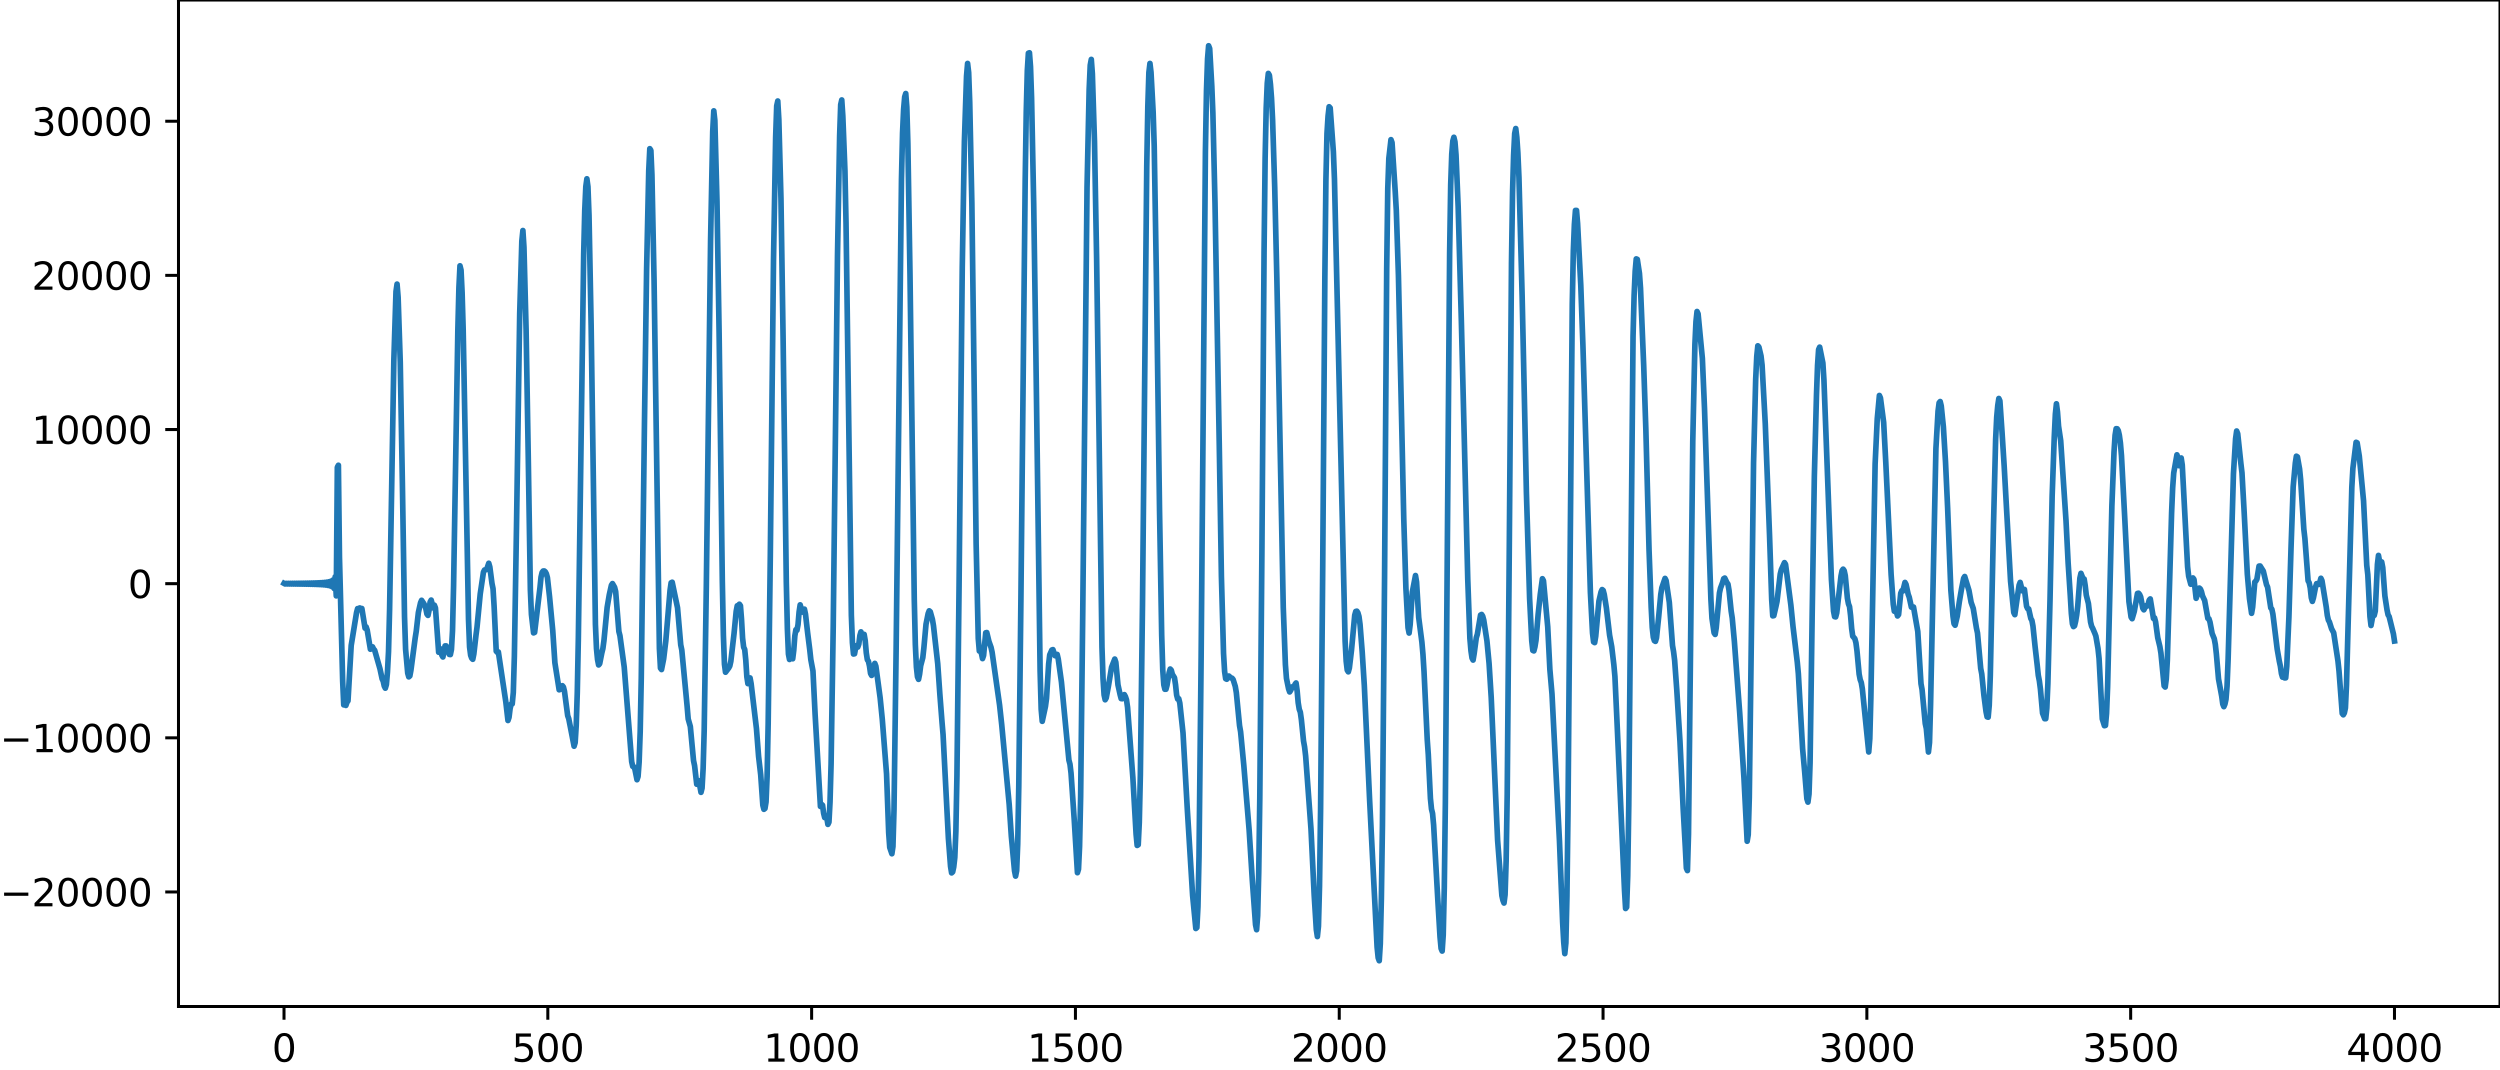 <?xml version="1.0" encoding="utf-8" standalone="no"?>
<!DOCTYPE svg PUBLIC "-//W3C//DTD SVG 1.1//EN"
  "http://www.w3.org/Graphics/SVG/1.1/DTD/svg11.dtd">
<svg xmlns:xlink="http://www.w3.org/1999/xlink" width="660.992pt" height="282.79pt" viewBox="0 0 660.992 282.79" xmlns="http://www.w3.org/2000/svg" version="1.1">
 <defs>
  <style type="text/css">*{stroke-linejoin: round; stroke-linecap: butt}</style>
 </defs>
 <g id="figure_1">
  <g id="patch_1">
   <path d="M -0 282.79 
L 660.992 282.79 
L 660.992 0 
L -0 0 
L -0 282.79 
z
" style="fill: none"/>
  </g>
  <g id="axes_1">
   <g id="patch_2">
    <path d="M 47.192 266.112 
L 660.992 266.112 
L 660.992 0 
L 47.192 0 
L 47.192 266.112 
z
" style="fill: none"/>
   </g>
   <g id="matplotlib.axis_1">
    <g id="xtick_1">
     <g id="line2d_1">
      <defs>
       <path id="med04dd54f2" d="M 0 0 
L 0 3.5 
" style="stroke: #000000; stroke-width: 0.8"/>
      </defs>
      <g>
       <use xlink:href="#med04dd54f2" x="75.092" y="266.112" style="stroke: #000000; stroke-width: 0.8"/>
      </g>
     </g>
     <g id="text_1">
      <!-- 0 -->
      <g transform="translate(71.911 280.71) scale(0.1 -0.1)">
       <defs>
        <path id="DejaVuSans-30" d="M 2034 4250 
Q 1547 4250 1301 3770 
Q 1056 3291 1056 2328 
Q 1056 1369 1301 889 
Q 1547 409 2034 409 
Q 2525 409 2770 889 
Q 3016 1369 3016 2328 
Q 3016 3291 2770 3770 
Q 2525 4250 2034 4250 
z
M 2034 4750 
Q 2819 4750 3233 4129 
Q 3647 3509 3647 2328 
Q 3647 1150 3233 529 
Q 2819 -91 2034 -91 
Q 1250 -91 836 529 
Q 422 1150 422 2328 
Q 422 3509 836 4129 
Q 1250 4750 2034 4750 
z
" transform="scale(0.016)"/>
       </defs>
       <use xlink:href="#DejaVuSans-30"/>
      </g>
     </g>
    </g>
    <g id="xtick_2">
     <g id="line2d_2">
      <g>
       <use xlink:href="#med04dd54f2" x="144.842" y="266.112" style="stroke: #000000; stroke-width: 0.8"/>
      </g>
     </g>
     <g id="text_2">
      <!-- 500 -->
      <g transform="translate(135.298 280.71) scale(0.1 -0.1)">
       <defs>
        <path id="DejaVuSans-35" d="M 691 4666 
L 3169 4666 
L 3169 4134 
L 1269 4134 
L 1269 2991 
Q 1406 3038 1543 3061 
Q 1681 3084 1819 3084 
Q 2600 3084 3056 2656 
Q 3513 2228 3513 1497 
Q 3513 744 3044 326 
Q 2575 -91 1722 -91 
Q 1428 -91 1123 -41 
Q 819 9 494 109 
L 494 744 
Q 775 591 1075 516 
Q 1375 441 1709 441 
Q 2250 441 2565 725 
Q 2881 1009 2881 1497 
Q 2881 1984 2565 2268 
Q 2250 2553 1709 2553 
Q 1456 2553 1204 2497 
Q 953 2441 691 2322 
L 691 4666 
z
" transform="scale(0.016)"/>
       </defs>
       <use xlink:href="#DejaVuSans-35"/>
       <use xlink:href="#DejaVuSans-30" x="63.623"/>
       <use xlink:href="#DejaVuSans-30" x="127.246"/>
      </g>
     </g>
    </g>
    <g id="xtick_3">
     <g id="line2d_3">
      <g>
       <use xlink:href="#med04dd54f2" x="214.592" y="266.112" style="stroke: #000000; stroke-width: 0.8"/>
      </g>
     </g>
     <g id="text_3">
      <!-- 1000 -->
      <g transform="translate(201.867 280.71) scale(0.1 -0.1)">
       <defs>
        <path id="DejaVuSans-31" d="M 794 531 
L 1825 531 
L 1825 4091 
L 703 3866 
L 703 4441 
L 1819 4666 
L 2450 4666 
L 2450 531 
L 3481 531 
L 3481 0 
L 794 0 
L 794 531 
z
" transform="scale(0.016)"/>
       </defs>
       <use xlink:href="#DejaVuSans-31"/>
       <use xlink:href="#DejaVuSans-30" x="63.623"/>
       <use xlink:href="#DejaVuSans-30" x="127.246"/>
       <use xlink:href="#DejaVuSans-30" x="190.869"/>
      </g>
     </g>
    </g>
    <g id="xtick_4">
     <g id="line2d_4">
      <g>
       <use xlink:href="#med04dd54f2" x="284.342" y="266.112" style="stroke: #000000; stroke-width: 0.8"/>
      </g>
     </g>
     <g id="text_4">
      <!-- 1500 -->
      <g transform="translate(271.617 280.71) scale(0.1 -0.1)">
       <use xlink:href="#DejaVuSans-31"/>
       <use xlink:href="#DejaVuSans-35" x="63.623"/>
       <use xlink:href="#DejaVuSans-30" x="127.246"/>
       <use xlink:href="#DejaVuSans-30" x="190.869"/>
      </g>
     </g>
    </g>
    <g id="xtick_5">
     <g id="line2d_5">
      <g>
       <use xlink:href="#med04dd54f2" x="354.092" y="266.112" style="stroke: #000000; stroke-width: 0.8"/>
      </g>
     </g>
     <g id="text_5">
      <!-- 2000 -->
      <g transform="translate(341.367 280.71) scale(0.1 -0.1)">
       <defs>
        <path id="DejaVuSans-32" d="M 1228 531 
L 3431 531 
L 3431 0 
L 469 0 
L 469 531 
Q 828 903 1448 1529 
Q 2069 2156 2228 2338 
Q 2531 2678 2651 2914 
Q 2772 3150 2772 3378 
Q 2772 3750 2511 3984 
Q 2250 4219 1831 4219 
Q 1534 4219 1204 4116 
Q 875 4013 500 3803 
L 500 4441 
Q 881 4594 1212 4672 
Q 1544 4750 1819 4750 
Q 2544 4750 2975 4387 
Q 3406 4025 3406 3419 
Q 3406 3131 3298 2873 
Q 3191 2616 2906 2266 
Q 2828 2175 2409 1742 
Q 1991 1309 1228 531 
z
" transform="scale(0.016)"/>
       </defs>
       <use xlink:href="#DejaVuSans-32"/>
       <use xlink:href="#DejaVuSans-30" x="63.623"/>
       <use xlink:href="#DejaVuSans-30" x="127.246"/>
       <use xlink:href="#DejaVuSans-30" x="190.869"/>
      </g>
     </g>
    </g>
    <g id="xtick_6">
     <g id="line2d_6">
      <g>
       <use xlink:href="#med04dd54f2" x="423.842" y="266.112" style="stroke: #000000; stroke-width: 0.8"/>
      </g>
     </g>
     <g id="text_6">
      <!-- 2500 -->
      <g transform="translate(411.117 280.71) scale(0.1 -0.1)">
       <use xlink:href="#DejaVuSans-32"/>
       <use xlink:href="#DejaVuSans-35" x="63.623"/>
       <use xlink:href="#DejaVuSans-30" x="127.246"/>
       <use xlink:href="#DejaVuSans-30" x="190.869"/>
      </g>
     </g>
    </g>
    <g id="xtick_7">
     <g id="line2d_7">
      <g>
       <use xlink:href="#med04dd54f2" x="493.592" y="266.112" style="stroke: #000000; stroke-width: 0.8"/>
      </g>
     </g>
     <g id="text_7">
      <!-- 3000 -->
      <g transform="translate(480.867 280.71) scale(0.1 -0.1)">
       <defs>
        <path id="DejaVuSans-33" d="M 2597 2516 
Q 3050 2419 3304 2112 
Q 3559 1806 3559 1356 
Q 3559 666 3084 287 
Q 2609 -91 1734 -91 
Q 1441 -91 1130 -33 
Q 819 25 488 141 
L 488 750 
Q 750 597 1062 519 
Q 1375 441 1716 441 
Q 2309 441 2620 675 
Q 2931 909 2931 1356 
Q 2931 1769 2642 2001 
Q 2353 2234 1838 2234 
L 1294 2234 
L 1294 2753 
L 1863 2753 
Q 2328 2753 2575 2939 
Q 2822 3125 2822 3475 
Q 2822 3834 2567 4026 
Q 2313 4219 1838 4219 
Q 1578 4219 1281 4162 
Q 984 4106 628 3988 
L 628 4550 
Q 988 4650 1302 4700 
Q 1616 4750 1894 4750 
Q 2613 4750 3031 4423 
Q 3450 4097 3450 3541 
Q 3450 3153 3228 2886 
Q 3006 2619 2597 2516 
z
" transform="scale(0.016)"/>
       </defs>
       <use xlink:href="#DejaVuSans-33"/>
       <use xlink:href="#DejaVuSans-30" x="63.623"/>
       <use xlink:href="#DejaVuSans-30" x="127.246"/>
       <use xlink:href="#DejaVuSans-30" x="190.869"/>
      </g>
     </g>
    </g>
    <g id="xtick_8">
     <g id="line2d_8">
      <g>
       <use xlink:href="#med04dd54f2" x="563.342" y="266.112" style="stroke: #000000; stroke-width: 0.8"/>
      </g>
     </g>
     <g id="text_8">
      <!-- 3500 -->
      <g transform="translate(550.617 280.71) scale(0.1 -0.1)">
       <use xlink:href="#DejaVuSans-33"/>
       <use xlink:href="#DejaVuSans-35" x="63.623"/>
       <use xlink:href="#DejaVuSans-30" x="127.246"/>
       <use xlink:href="#DejaVuSans-30" x="190.869"/>
      </g>
     </g>
    </g>
    <g id="xtick_9">
     <g id="line2d_9">
      <g>
       <use xlink:href="#med04dd54f2" x="633.092" y="266.112" style="stroke: #000000; stroke-width: 0.8"/>
      </g>
     </g>
     <g id="text_9">
      <!-- 4000 -->
      <g transform="translate(620.367 280.71) scale(0.1 -0.1)">
       <defs>
        <path id="DejaVuSans-34" d="M 2419 4116 
L 825 1625 
L 2419 1625 
L 2419 4116 
z
M 2253 4666 
L 3047 4666 
L 3047 1625 
L 3713 1625 
L 3713 1100 
L 3047 1100 
L 3047 0 
L 2419 0 
L 2419 1100 
L 313 1100 
L 313 1709 
L 2253 4666 
z
" transform="scale(0.016)"/>
       </defs>
       <use xlink:href="#DejaVuSans-34"/>
       <use xlink:href="#DejaVuSans-30" x="63.623"/>
       <use xlink:href="#DejaVuSans-30" x="127.246"/>
       <use xlink:href="#DejaVuSans-30" x="190.869"/>
      </g>
     </g>
    </g>
   </g>
   <g id="matplotlib.axis_2">
    <g id="ytick_1">
     <g id="line2d_10">
      <defs>
       <path id="m1dd51296c0" d="M 0 0 
L -3.5 0 
" style="stroke: #000000; stroke-width: 0.8"/>
      </defs>
      <g>
       <use xlink:href="#m1dd51296c0" x="47.192" y="235.833" style="stroke: #000000; stroke-width: 0.8"/>
      </g>
     </g>
     <g id="text_10">
      <!-- −20000 -->
      <g transform="translate(0 239.632) scale(0.1 -0.1)">
       <defs>
        <path id="DejaVuSans-2212" d="M 678 2272 
L 4684 2272 
L 4684 1741 
L 678 1741 
L 678 2272 
z
" transform="scale(0.016)"/>
       </defs>
       <use xlink:href="#DejaVuSans-2212"/>
       <use xlink:href="#DejaVuSans-32" x="83.789"/>
       <use xlink:href="#DejaVuSans-30" x="147.412"/>
       <use xlink:href="#DejaVuSans-30" x="211.035"/>
       <use xlink:href="#DejaVuSans-30" x="274.658"/>
       <use xlink:href="#DejaVuSans-30" x="338.281"/>
      </g>
     </g>
    </g>
    <g id="ytick_2">
     <g id="line2d_11">
      <g>
       <use xlink:href="#m1dd51296c0" x="47.192" y="195.077" style="stroke: #000000; stroke-width: 0.8"/>
      </g>
     </g>
     <g id="text_11">
      <!-- −10000 -->
      <g transform="translate(0 198.877) scale(0.1 -0.1)">
       <use xlink:href="#DejaVuSans-2212"/>
       <use xlink:href="#DejaVuSans-31" x="83.789"/>
       <use xlink:href="#DejaVuSans-30" x="147.412"/>
       <use xlink:href="#DejaVuSans-30" x="211.035"/>
       <use xlink:href="#DejaVuSans-30" x="274.658"/>
       <use xlink:href="#DejaVuSans-30" x="338.281"/>
      </g>
     </g>
    </g>
    <g id="ytick_3">
     <g id="line2d_12">
      <g>
       <use xlink:href="#m1dd51296c0" x="47.192" y="154.322" style="stroke: #000000; stroke-width: 0.8"/>
      </g>
     </g>
     <g id="text_12">
      <!-- 0 -->
      <g transform="translate(33.83 158.121) scale(0.1 -0.1)">
       <use xlink:href="#DejaVuSans-30"/>
      </g>
     </g>
    </g>
    <g id="ytick_4">
     <g id="line2d_13">
      <g>
       <use xlink:href="#m1dd51296c0" x="47.192" y="113.566" style="stroke: #000000; stroke-width: 0.8"/>
      </g>
     </g>
     <g id="text_13">
      <!-- 10000 -->
      <g transform="translate(8.38 117.365) scale(0.1 -0.1)">
       <use xlink:href="#DejaVuSans-31"/>
       <use xlink:href="#DejaVuSans-30" x="63.623"/>
       <use xlink:href="#DejaVuSans-30" x="127.246"/>
       <use xlink:href="#DejaVuSans-30" x="190.869"/>
       <use xlink:href="#DejaVuSans-30" x="254.492"/>
      </g>
     </g>
    </g>
    <g id="ytick_5">
     <g id="line2d_14">
      <g>
       <use xlink:href="#m1dd51296c0" x="47.192" y="72.811" style="stroke: #000000; stroke-width: 0.8"/>
      </g>
     </g>
     <g id="text_14">
      <!-- 20000 -->
      <g transform="translate(8.38 76.61) scale(0.1 -0.1)">
       <use xlink:href="#DejaVuSans-32"/>
       <use xlink:href="#DejaVuSans-30" x="63.623"/>
       <use xlink:href="#DejaVuSans-30" x="127.246"/>
       <use xlink:href="#DejaVuSans-30" x="190.869"/>
       <use xlink:href="#DejaVuSans-30" x="254.492"/>
      </g>
     </g>
    </g>
    <g id="ytick_6">
     <g id="line2d_15">
      <g>
       <use xlink:href="#m1dd51296c0" x="47.192" y="32.055" style="stroke: #000000; stroke-width: 0.8"/>
      </g>
     </g>
     <g id="text_15">
      <!-- 30000 -->
      <g transform="translate(8.38 35.854) scale(0.1 -0.1)">
       <use xlink:href="#DejaVuSans-33"/>
       <use xlink:href="#DejaVuSans-30" x="63.623"/>
       <use xlink:href="#DejaVuSans-30" x="127.246"/>
       <use xlink:href="#DejaVuSans-30" x="190.869"/>
       <use xlink:href="#DejaVuSans-30" x="254.492"/>
      </g>
     </g>
    </g>
   </g>
   <g id="line2d_16">
    <path d="M 75.092 154.244 
L 75.374 154.402 
L 75.656 154.239 
L 75.938 154.406 
L 76.22 154.235 
L 76.502 154.411 
L 76.784 154.23 
L 77.066 154.416 
L 77.348 154.225 
L 77.63 154.421 
L 77.912 154.22 
L 78.194 154.426 
L 78.476 154.214 
L 78.758 154.432 
L 79.04 154.208 
L 79.322 154.439 
L 79.604 154.201 
L 79.886 154.446 
L 80.167 154.194 
L 80.449 154.454 
L 80.731 154.185 
L 81.013 154.463 
L 81.295 154.175 
L 81.577 154.474 
L 81.859 154.164 
L 82.141 154.486 
L 82.423 154.151 
L 82.705 154.5 
L 82.987 154.136 
L 83.269 154.517 
L 83.551 154.117 
L 83.833 154.537 
L 84.115 154.095 
L 84.397 154.561 
L 84.679 154.068 
L 84.961 154.593 
L 85.243 154.032 
L 85.525 154.633 
L 85.807 153.985 
L 86.089 154.688 
L 86.371 153.92 
L 86.653 154.768 
L 86.935 153.822 
L 87.216 154.891 
L 87.498 153.661 
L 87.78 155.109 
L 88.062 153.349 
L 88.344 155.595 
L 88.626 152.486 
L 88.908 157.549 
L 89.19 123.541 
L 89.472 123.01 
L 89.754 147.286 
L 90.6 180.102 
L 90.882 186.371 
L 91.164 185.83 
L 91.446 186.516 
L 91.728 185.709 
L 92.01 185.298 
L 92.856 170.648 
L 94.266 161.983 
L 94.547 160.91 
L 94.829 161.187 
L 95.111 160.735 
L 95.393 160.881 
L 95.675 160.887 
L 96.521 166.089 
L 96.803 165.747 
L 97.085 166.591 
L 97.931 171.656 
L 98.213 171.472 
L 98.495 171.019 
L 98.777 171.613 
L 99.059 171.914 
L 100.469 176.855 
L 101.033 179.5 
L 101.315 180.085 
L 101.596 181.384 
L 101.878 181.957 
L 102.16 180.995 
L 102.442 177.728 
L 102.724 172.268 
L 103.006 161.118 
L 104.134 95.119 
L 104.698 77.092 
L 104.98 75.113 
L 105.262 78.592 
L 105.826 95.732 
L 106.39 127.758 
L 106.954 163.072 
L 107.236 171.651 
L 107.8 177.98 
L 108.082 178.963 
L 108.364 178.708 
L 108.645 177.213 
L 109.773 168.686 
L 110.055 166.89 
L 110.619 161.931 
L 111.183 159.391 
L 111.465 158.713 
L 112.029 159.545 
L 112.311 160.085 
L 112.593 160.924 
L 112.875 162.351 
L 113.157 162.707 
L 113.439 161.381 
L 113.721 159.175 
L 114.003 158.656 
L 114.567 160.753 
L 114.849 160.007 
L 115.131 160.738 
L 115.976 172.454 
L 116.258 171.614 
L 116.54 171.572 
L 116.822 173.24 
L 117.104 173.706 
L 117.668 170.777 
L 117.95 170.769 
L 118.796 173.028 
L 119.078 173.072 
L 119.36 171.727 
L 119.642 166.751 
L 119.924 154.979 
L 121.052 87.27 
L 121.334 76.037 
L 121.616 70.276 
L 121.898 71.415 
L 122.18 77.339 
L 122.462 87.068 
L 123.025 117.462 
L 123.871 163.734 
L 124.153 171.051 
L 124.435 173.245 
L 124.717 174.026 
L 124.999 174.315 
L 125.281 172.908 
L 125.845 167.975 
L 126.127 165.787 
L 126.973 157.003 
L 127.819 151.279 
L 128.101 150.703 
L 128.665 150.576 
L 129.229 148.92 
L 129.511 149.904 
L 130.075 154.253 
L 130.356 155.639 
L 130.638 160.259 
L 131.202 172.173 
L 131.484 172.479 
L 131.766 172.38 
L 133.74 185.611 
L 134.304 190.501 
L 134.586 189.669 
L 134.868 187.357 
L 135.15 186.137 
L 135.432 186.101 
L 135.714 183.101 
L 135.996 173.551 
L 136.56 139.301 
L 137.405 82.949 
L 137.969 63.769 
L 138.251 60.949 
L 138.533 65.371 
L 139.097 87.123 
L 139.661 120.292 
L 140.225 155.969 
L 140.507 162.463 
L 141.071 167.335 
L 141.353 167.203 
L 142.763 155.413 
L 143.045 152.586 
L 143.327 151.365 
L 143.609 150.976 
L 143.891 150.954 
L 144.173 151.173 
L 144.454 151.695 
L 144.736 152.715 
L 145.3 157.81 
L 146.146 166.738 
L 146.71 175.234 
L 147.838 182.383 
L 148.12 182.276 
L 148.402 181.555 
L 148.684 181.293 
L 148.966 181.637 
L 149.248 182.788 
L 150.094 189.22 
L 150.376 190.011 
L 151.785 197.297 
L 152.067 196.362 
L 152.349 191.835 
L 152.631 183.111 
L 152.913 168.728 
L 154.323 67.211 
L 154.605 55.592 
L 154.887 49.333 
L 155.169 47.272 
L 155.451 49.355 
L 155.733 56.931 
L 156.297 86.088 
L 157.425 165.05 
L 157.707 171.482 
L 157.989 174.392 
L 158.271 175.81 
L 158.553 175.487 
L 159.116 172.64 
L 159.398 171.485 
L 159.68 169.382 
L 160.526 160.606 
L 161.09 157.267 
L 161.654 154.737 
L 161.936 154.296 
L 162.5 155.291 
L 162.782 156.42 
L 163.628 166.965 
L 163.91 168.057 
L 165.038 176.343 
L 167.011 201.373 
L 167.293 202.631 
L 167.575 202.73 
L 167.857 203.345 
L 168.421 206.159 
L 168.703 205.302 
L 168.985 201.511 
L 169.267 193.43 
L 169.549 179.302 
L 170.395 111.727 
L 170.959 71.23 
L 171.523 45.119 
L 171.805 39.309 
L 172.087 39.756 
L 172.369 46.263 
L 172.933 74.128 
L 174.342 171.439 
L 174.624 176.641 
L 174.906 177.03 
L 175.47 174.189 
L 176.034 169.479 
L 177.162 156.053 
L 177.444 154.081 
L 177.726 153.936 
L 179.136 160.689 
L 179.982 170.5 
L 180.263 171.853 
L 181.673 186.715 
L 181.955 190.092 
L 182.519 192.08 
L 183.365 201.096 
L 183.647 202.443 
L 184.211 207.352 
L 184.493 207.024 
L 184.775 206.416 
L 185.339 209.492 
L 185.621 208.386 
L 185.903 203.217 
L 186.185 193.148 
L 186.749 155.054 
L 187.876 63.49 
L 188.44 34.742 
L 188.722 29.31 
L 189.004 31.848 
L 189.568 53.242 
L 190.132 88.06 
L 190.978 153.614 
L 191.26 167.921 
L 191.542 175.623 
L 191.824 177.734 
L 192.67 176.611 
L 192.952 176.097 
L 193.234 174.831 
L 194.08 167.483 
L 194.643 161.644 
L 194.925 160.161 
L 195.207 160.086 
L 195.489 159.75 
L 195.771 160.146 
L 196.053 163.717 
L 196.335 168.724 
L 196.617 171.112 
L 196.899 171.72 
L 197.181 174.532 
L 197.463 178.928 
L 197.745 180.756 
L 198.027 179.732 
L 198.309 179.236 
L 198.591 180.726 
L 200.001 192.618 
L 200.565 199.969 
L 201.129 204.876 
L 201.692 212.899 
L 201.974 213.981 
L 202.256 213.756 
L 202.538 212.026 
L 202.82 205.302 
L 203.102 191.369 
L 203.666 147.031 
L 204.512 68.789 
L 205.076 36.336 
L 205.358 27.993 
L 205.64 26.704 
L 205.922 31.603 
L 206.486 52.541 
L 207.05 89.453 
L 207.896 153.906 
L 208.178 166.213 
L 208.46 172.931 
L 208.742 174.366 
L 209.023 173.48 
L 209.305 173.709 
L 209.587 174.182 
L 209.869 171.917 
L 210.151 168.114 
L 210.433 166.481 
L 210.715 166.644 
L 210.997 165.131 
L 211.279 161.788 
L 211.561 159.917 
L 212.125 161.846 
L 212.689 161.055 
L 212.971 162.381 
L 213.535 167.31 
L 214.099 171.818 
L 214.381 174.403 
L 214.945 177.413 
L 215.509 188.831 
L 216.918 213.221 
L 217.2 212.647 
L 217.482 212.905 
L 217.764 215.035 
L 218.046 216.166 
L 218.328 215.715 
L 218.61 216.268 
L 218.892 217.965 
L 219.174 217.379 
L 219.456 212.05 
L 219.738 201.963 
L 220.302 165.621 
L 221.43 67.608 
L 221.994 35.955 
L 222.276 27.677 
L 222.558 26.425 
L 222.84 30.694 
L 223.403 45.232 
L 223.685 58.892 
L 225.095 162.656 
L 225.377 169.937 
L 225.659 172.921 
L 225.941 172.855 
L 226.223 171.338 
L 226.505 170.68 
L 226.787 171.088 
L 227.069 170.298 
L 227.351 168.036 
L 227.633 167.061 
L 227.915 167.892 
L 228.197 168.1 
L 228.479 167.724 
L 228.761 169.381 
L 229.043 172.615 
L 229.325 174.443 
L 229.607 174.826 
L 229.889 176.092 
L 230.171 178.056 
L 230.452 178.585 
L 231.298 175.394 
L 231.58 176.142 
L 232.708 184.523 
L 233.272 190.175 
L 234.4 204.628 
L 234.964 220.198 
L 235.246 224.07 
L 235.81 225.732 
L 236.092 223.835 
L 236.374 214.026 
L 236.938 171.506 
L 238.347 47.381 
L 238.629 35.157 
L 238.911 28.912 
L 239.193 25.626 
L 239.475 24.727 
L 239.757 28.287 
L 240.039 37.982 
L 240.603 72.774 
L 241.731 158.462 
L 242.013 170.446 
L 242.295 176.382 
L 242.577 178.948 
L 242.859 179.617 
L 243.141 178.232 
L 243.423 176.012 
L 243.987 173.868 
L 244.269 171.308 
L 244.832 165.06 
L 245.396 162.229 
L 245.678 161.497 
L 245.96 161.743 
L 246.524 163.757 
L 246.806 165.422 
L 247.934 175.499 
L 248.498 183.607 
L 249.062 190.878 
L 249.344 194.221 
L 250.754 221.686 
L 251.318 229.064 
L 251.6 230.793 
L 251.881 230.527 
L 252.163 229.228 
L 252.445 226.722 
L 252.727 219.857 
L 253.009 205.175 
L 253.573 155.123 
L 254.419 70.705 
L 254.983 37.358 
L 255.547 20.131 
L 255.829 16.772 
L 256.111 19.188 
L 256.393 27.045 
L 256.957 53.714 
L 257.521 98.136 
L 258.085 143.774 
L 258.649 168.818 
L 258.93 172.134 
L 259.212 172.162 
L 259.494 172.774 
L 259.776 174.134 
L 260.058 173.29 
L 260.622 167.312 
L 260.904 167.243 
L 261.468 169.586 
L 262.032 171.168 
L 262.314 172.475 
L 264.288 186.451 
L 264.852 191.625 
L 266.825 212.67 
L 267.389 221.08 
L 268.235 230.237 
L 268.517 231.642 
L 268.799 230.205 
L 269.081 223.105 
L 269.363 207.816 
L 269.927 158.164 
L 271.055 47.838 
L 271.337 29.589 
L 271.619 18.663 
L 271.901 14.067 
L 272.183 13.951 
L 272.465 17.657 
L 272.747 25.937 
L 273.31 53.996 
L 273.874 92.831 
L 275.002 177.365 
L 275.284 187.536 
L 275.566 190.715 
L 276.412 186.776 
L 276.694 184.667 
L 277.258 175.579 
L 277.54 173.142 
L 278.104 171.863 
L 278.386 171.757 
L 278.95 173.367 
L 279.232 173.121 
L 279.514 173.024 
L 279.796 174.232 
L 280.641 180.314 
L 282.615 200.979 
L 282.897 202.051 
L 283.179 204.421 
L 284.025 216.775 
L 284.871 230.739 
L 285.153 229.815 
L 285.435 223.799 
L 285.717 210.654 
L 286.281 161.418 
L 287.409 49.525 
L 287.972 23.614 
L 288.254 17.234 
L 288.536 15.703 
L 288.818 19.5 
L 289.382 37.477 
L 289.946 68.596 
L 291.356 171.104 
L 291.638 179.431 
L 291.92 183.735 
L 292.202 185.017 
L 292.484 184.516 
L 293.048 181.496 
L 293.894 176.421 
L 294.739 174.254 
L 295.021 175.103 
L 295.585 181.05 
L 296.149 183.641 
L 296.431 184.711 
L 296.713 184.746 
L 296.995 183.931 
L 297.277 183.656 
L 297.559 184.183 
L 297.841 185.037 
L 298.123 187.024 
L 299.533 205.727 
L 300.379 220.568 
L 300.661 223.531 
L 300.943 223.35 
L 301.225 217.484 
L 301.507 204.832 
L 302.07 159.995 
L 303.198 43.901 
L 303.48 28.159 
L 303.762 19.16 
L 304.044 16.772 
L 304.326 19.126 
L 304.89 29.641 
L 305.172 38.637 
L 305.736 72.605 
L 306.582 135.215 
L 307.146 167.897 
L 307.428 177.15 
L 307.71 181.072 
L 307.992 182.24 
L 308.274 182.233 
L 308.556 181.179 
L 309.119 177.849 
L 309.401 176.888 
L 309.683 177.189 
L 309.965 178.282 
L 310.529 179.194 
L 310.811 181.054 
L 311.093 183.739 
L 311.375 184.826 
L 311.657 184.731 
L 311.939 185.895 
L 312.785 193.774 
L 313.913 213.855 
L 315.323 236.744 
L 316.168 245.491 
L 316.45 245.24 
L 316.732 239.764 
L 317.014 226.564 
L 317.578 173.637 
L 318.706 40.095 
L 318.988 24.024 
L 319.27 15.571 
L 319.552 12.096 
L 319.834 12.832 
L 320.398 22.813 
L 320.68 29.899 
L 321.244 53.797 
L 322.372 117.76 
L 322.936 152.402 
L 323.499 172.765 
L 323.781 177.518 
L 324.063 179.446 
L 324.345 179.592 
L 324.909 178.739 
L 325.473 179.25 
L 325.755 179.312 
L 326.037 179.668 
L 326.601 181.474 
L 326.883 183.136 
L 327.729 191.84 
L 328.011 193.474 
L 328.857 202.336 
L 330.267 219.442 
L 331.112 232.808 
L 331.958 244.495 
L 332.24 245.814 
L 332.522 242.089 
L 332.804 230.679 
L 333.086 210.957 
L 333.65 145.247 
L 334.214 66.588 
L 334.496 41.894 
L 334.778 28.599 
L 335.06 21.983 
L 335.342 19.407 
L 335.624 19.897 
L 335.906 22.308 
L 336.188 25.982 
L 336.47 31.702 
L 337.034 49.648 
L 337.597 73.666 
L 339.289 160.552 
L 339.853 175.696 
L 340.135 179.364 
L 340.699 182.133 
L 340.981 182.949 
L 341.263 182.513 
L 341.545 181.631 
L 341.827 181.594 
L 342.109 181.77 
L 342.391 180.935 
L 342.673 180.572 
L 342.955 182.595 
L 343.237 185.797 
L 343.519 187.533 
L 343.801 188.297 
L 344.083 190.303 
L 344.647 195.916 
L 344.928 197.487 
L 345.21 199.902 
L 346.62 219.169 
L 347.466 236.677 
L 348.03 245.795 
L 348.312 247.629 
L 348.594 244.904 
L 348.876 234.332 
L 349.158 214.112 
L 349.722 150.073 
L 350.286 73.293 
L 350.568 47.456 
L 350.85 35.277 
L 351.132 30.693 
L 351.414 28.222 
L 351.696 28.544 
L 352.541 40.132 
L 352.823 47.295 
L 355.643 169.464 
L 355.925 174.817 
L 356.207 177.195 
L 356.489 177.631 
L 356.771 176.601 
L 357.335 171.851 
L 358.181 162.665 
L 358.463 161.659 
L 358.745 161.592 
L 359.026 162.026 
L 359.308 162.994 
L 359.59 165.096 
L 360.154 172.253 
L 360.718 181.188 
L 362.128 211.655 
L 364.102 250.455 
L 364.384 253.236 
L 364.666 254.016 
L 364.948 249.51 
L 365.23 237.547 
L 365.512 218.26 
L 366.076 152.346 
L 366.639 71.01 
L 366.921 49.877 
L 367.203 41.907 
L 367.767 36.925 
L 368.049 37.698 
L 368.895 50.688 
L 369.177 55.634 
L 369.741 72.898 
L 370.587 111.375 
L 371.151 137.168 
L 371.715 155.509 
L 372.279 165.967 
L 372.561 167.376 
L 372.843 165.153 
L 373.406 156.562 
L 374.252 152.165 
L 374.534 153.882 
L 375.098 163.24 
L 375.944 169.8 
L 376.226 173.032 
L 376.508 177.579 
L 377.354 195.502 
L 377.636 199.499 
L 378.2 211.115 
L 378.482 213.917 
L 378.764 215.068 
L 379.046 218.142 
L 380.174 238.258 
L 380.737 247.718 
L 381.019 250.777 
L 381.301 251.458 
L 381.583 247.23 
L 381.865 234.776 
L 382.147 212.336 
L 382.711 139.346 
L 383.275 67.06 
L 383.557 48.88 
L 383.839 40.732 
L 384.121 37.278 
L 384.403 36.297 
L 384.685 37.492 
L 384.967 40.96 
L 385.531 54.627 
L 386.377 84.833 
L 388.068 153.115 
L 388.632 168.752 
L 388.914 172.07 
L 389.196 173.979 
L 389.478 174.521 
L 389.76 172.834 
L 390.324 168.603 
L 390.606 167.691 
L 391.452 162.621 
L 391.734 162.459 
L 392.016 162.901 
L 392.298 163.936 
L 393.144 169.459 
L 393.708 175.418 
L 394.272 184.402 
L 395.963 222.158 
L 397.091 236.792 
L 397.373 238.048 
L 397.655 238.76 
L 397.937 236.568 
L 398.219 227.639 
L 398.501 210.045 
L 399.065 143.193 
L 399.629 69.547 
L 399.911 50.966 
L 400.193 41.011 
L 400.475 35.309 
L 400.757 33.982 
L 401.039 36.29 
L 401.321 40.447 
L 401.603 46.902 
L 402.448 78.257 
L 403.012 103.991 
L 403.576 130.246 
L 404.422 158.198 
L 404.986 169.414 
L 405.268 171.963 
L 405.55 172.1 
L 405.832 171.019 
L 406.114 169.282 
L 406.678 162.454 
L 407.242 157.145 
L 407.806 153.01 
L 408.088 153.544 
L 409.215 165.733 
L 409.779 176.99 
L 410.343 183.498 
L 412.317 222.33 
L 413.163 244.037 
L 413.445 249.105 
L 413.727 252.139 
L 414.009 249.306 
L 414.291 237.112 
L 414.573 214.575 
L 415.701 80.446 
L 415.983 66.414 
L 416.264 59.277 
L 416.546 55.631 
L 416.828 55.633 
L 417.11 59.082 
L 417.956 75.471 
L 418.52 91.363 
L 420.494 156.644 
L 421.058 167.375 
L 421.34 169.723 
L 421.622 169.907 
L 421.904 168.249 
L 422.75 158.945 
L 423.314 156.496 
L 423.595 155.884 
L 423.877 156.103 
L 424.159 157.169 
L 424.723 160.738 
L 425.569 167.929 
L 426.133 171 
L 426.697 175.773 
L 426.979 178.873 
L 427.543 191.089 
L 429.517 235.49 
L 429.799 240.204 
L 430.081 239.848 
L 430.363 231.561 
L 430.644 212.832 
L 431.772 88.95 
L 432.054 78.089 
L 432.336 71.689 
L 432.618 68.45 
L 432.9 68.573 
L 433.464 72.278 
L 433.746 76.197 
L 434.592 96.752 
L 435.156 113.497 
L 436.002 145.391 
L 436.566 160.548 
L 436.848 165.902 
L 437.13 168.486 
L 437.412 169.396 
L 437.694 169.574 
L 437.975 168.622 
L 438.539 163.185 
L 439.103 157.167 
L 439.385 155.412 
L 439.949 153.748 
L 440.231 152.929 
L 440.513 153.503 
L 441.359 159.242 
L 442.205 170.672 
L 442.487 172.308 
L 442.769 174.609 
L 443.333 182.394 
L 444.179 196.016 
L 445.024 213.836 
L 445.588 223.959 
L 445.87 229.549 
L 446.152 230.183 
L 446.434 220.557 
L 446.998 169.27 
L 447.562 116.689 
L 448.126 91.057 
L 448.408 85.024 
L 448.69 82.358 
L 448.972 82.982 
L 450.1 94.759 
L 450.664 107.981 
L 452.355 158.452 
L 452.637 163.446 
L 453.201 167.33 
L 453.483 167.741 
L 453.765 165.983 
L 454.611 156.791 
L 454.893 155.51 
L 455.457 153.992 
L 455.739 153.007 
L 456.021 152.838 
L 456.585 154.046 
L 456.867 154.422 
L 457.149 156.108 
L 457.713 161.566 
L 457.995 163.39 
L 458.559 169.554 
L 459.968 188.418 
L 461.096 205.705 
L 461.942 222.424 
L 462.224 220.697 
L 462.506 210.907 
L 463.07 167.345 
L 463.634 122.387 
L 464.198 100.218 
L 464.48 94.235 
L 464.762 91.432 
L 465.044 91.73 
L 465.608 94.116 
L 465.89 96.54 
L 466.735 112.103 
L 467.863 141.586 
L 468.427 158.511 
L 468.709 162.836 
L 468.991 162.775 
L 469.555 160.338 
L 469.837 159.008 
L 470.683 151.804 
L 470.965 150.648 
L 471.811 148.757 
L 472.093 149.202 
L 473.502 160.008 
L 474.066 165.64 
L 475.194 175.065 
L 475.476 178.104 
L 476.604 197.976 
L 477.168 204.293 
L 477.732 211.19 
L 478.014 212.081 
L 478.296 209.94 
L 478.578 201.691 
L 479.142 161.972 
L 479.706 126.018 
L 480.27 104.497 
L 480.552 96.598 
L 480.833 92.42 
L 481.115 91.78 
L 481.961 95.978 
L 482.243 100.491 
L 484.217 153.169 
L 484.781 161.56 
L 485.063 163.04 
L 485.345 163.109 
L 485.627 162.048 
L 486.191 157.207 
L 486.755 152.294 
L 487.037 150.869 
L 487.319 150.483 
L 487.601 150.884 
L 487.882 152.187 
L 488.446 158.16 
L 488.728 159.658 
L 489.01 160.394 
L 489.292 162.813 
L 489.574 166.195 
L 489.856 168.209 
L 490.42 168.879 
L 490.702 169.949 
L 490.984 172.122 
L 491.548 178.246 
L 491.83 179.701 
L 492.112 180.457 
L 492.394 182.11 
L 494.086 198.821 
L 494.368 195.303 
L 494.65 184.485 
L 495.777 122.666 
L 496.341 110.702 
L 496.905 104.559 
L 497.187 105.22 
L 498.033 111.68 
L 498.597 122.308 
L 500.007 151.902 
L 500.571 159.78 
L 500.853 161.613 
L 501.135 161.637 
L 501.417 161.809 
L 501.699 162.859 
L 501.981 162.489 
L 502.544 156.856 
L 502.826 156.184 
L 503.108 156.274 
L 503.672 153.994 
L 503.954 154.52 
L 504.518 157.141 
L 504.8 157.903 
L 505.364 160.534 
L 505.928 160.491 
L 507.056 166.96 
L 507.902 180.758 
L 508.184 182.301 
L 509.03 191.303 
L 509.311 192.613 
L 509.875 198.836 
L 510.157 196.32 
L 510.439 186.226 
L 511.849 118.619 
L 512.413 108.699 
L 512.695 106.512 
L 512.977 106.162 
L 513.259 107.321 
L 513.823 112.864 
L 514.387 122.145 
L 514.951 134.365 
L 515.797 156.024 
L 516.361 162.864 
L 516.642 164.923 
L 516.924 165.307 
L 517.488 162.937 
L 518.052 159.052 
L 518.616 155.739 
L 519.18 152.891 
L 519.462 152.425 
L 520.59 156.122 
L 521.154 159.252 
L 521.718 160.858 
L 522.564 166.066 
L 522.846 167.372 
L 523.691 176.745 
L 523.973 178.199 
L 524.537 183.803 
L 525.101 188.172 
L 525.383 189.537 
L 525.665 189.625 
L 525.947 186.51 
L 526.229 178.611 
L 527.075 138.815 
L 527.639 116.115 
L 527.921 110.295 
L 528.203 107.201 
L 528.485 105.356 
L 528.767 105.991 
L 529.331 114.251 
L 529.895 123.187 
L 531.586 153.682 
L 532.432 161.959 
L 532.714 162.516 
L 533.278 158.549 
L 533.842 154.724 
L 534.124 153.979 
L 534.688 156.208 
L 535.252 155.834 
L 535.816 160.298 
L 536.098 160.917 
L 536.38 161 
L 536.944 163.538 
L 537.226 164.026 
L 537.508 165.534 
L 538.071 170.962 
L 538.635 175.905 
L 538.917 178.568 
L 539.199 180.016 
L 539.481 182.196 
L 540.045 188.558 
L 540.609 190.03 
L 540.891 190.026 
L 541.173 187.201 
L 541.455 180.641 
L 542.019 158.594 
L 542.583 131.127 
L 543.147 115.355 
L 543.429 109.489 
L 543.711 106.761 
L 543.993 108.911 
L 544.275 112.676 
L 544.839 116.488 
L 546.248 137.713 
L 546.812 148.889 
L 547.376 157.458 
L 547.658 162.22 
L 547.94 164.933 
L 548.222 165.672 
L 548.504 165.453 
L 548.786 164.273 
L 549.068 162.589 
L 549.35 160.231 
L 549.914 152.864 
L 550.196 151.586 
L 550.76 153.019 
L 551.042 153.082 
L 551.324 154.845 
L 551.606 157.355 
L 552.169 159.554 
L 552.733 164.448 
L 553.015 165.581 
L 553.297 166.114 
L 553.861 167.43 
L 554.143 168.188 
L 554.707 171.479 
L 554.989 174.126 
L 555.835 190.076 
L 556.399 191.876 
L 556.681 191.797 
L 556.963 188.641 
L 557.245 181.57 
L 557.809 157.89 
L 558.373 133.729 
L 558.937 119.553 
L 559.219 115.087 
L 559.5 113.339 
L 559.782 113.37 
L 560.064 113.834 
L 560.346 115.051 
L 560.628 117.124 
L 560.91 120.462 
L 561.756 136.589 
L 562.884 159.079 
L 563.448 163.159 
L 563.73 163.586 
L 564.294 161.658 
L 565.14 156.901 
L 565.422 156.841 
L 565.704 157.178 
L 565.986 157.81 
L 566.549 160.829 
L 566.831 161.238 
L 567.395 160.139 
L 567.677 160.252 
L 567.959 159.769 
L 568.241 158.666 
L 568.523 158.353 
L 569.369 163.518 
L 569.651 163.349 
L 569.933 164.431 
L 570.497 168.61 
L 571.061 170.952 
L 571.343 172.669 
L 572.189 181.349 
L 572.471 181.654 
L 572.753 179.527 
L 573.035 174.601 
L 573.599 155.187 
L 574.162 135.618 
L 574.444 129.002 
L 574.726 125.051 
L 575.572 120.251 
L 575.854 121.093 
L 576.136 123.132 
L 576.418 122.66 
L 576.7 121.089 
L 576.982 122.951 
L 578.392 149.854 
L 578.674 152.34 
L 579.238 154.474 
L 579.52 154.373 
L 579.802 152.805 
L 580.084 153.193 
L 580.648 158.189 
L 580.929 157.399 
L 581.211 156.006 
L 581.493 155.483 
L 581.775 155.729 
L 582.057 156.408 
L 582.339 157.553 
L 582.903 158.759 
L 583.749 163.5 
L 584.031 163.6 
L 584.313 164.477 
L 584.877 167.489 
L 585.441 168.873 
L 585.723 170.381 
L 586.005 172.936 
L 586.569 179.512 
L 587.415 184.087 
L 587.697 186.164 
L 587.978 186.842 
L 588.26 186.172 
L 588.542 184.876 
L 588.824 181.397 
L 589.106 174.383 
L 590.516 125.259 
L 591.08 116.004 
L 591.362 113.956 
L 591.644 114.673 
L 592.49 122.624 
L 592.772 125.015 
L 593.336 135.193 
L 594.182 151.752 
L 594.746 158.234 
L 595.309 162.157 
L 595.591 160.547 
L 596.155 153.899 
L 596.437 153.637 
L 596.719 153.139 
L 597.283 149.672 
L 597.565 149.643 
L 598.411 150.995 
L 599.257 154.591 
L 599.539 155.207 
L 600.385 160.731 
L 600.667 161.043 
L 600.949 162.386 
L 602.077 171.585 
L 602.64 174.815 
L 602.922 176.133 
L 603.204 178.094 
L 603.486 179.04 
L 603.768 179.036 
L 604.05 179.239 
L 604.332 179.224 
L 604.614 176.17 
L 605.178 163.174 
L 605.742 144.829 
L 606.306 128.741 
L 606.87 122.462 
L 607.152 120.618 
L 607.434 120.804 
L 607.998 123.983 
L 608.28 126.826 
L 609.126 139.922 
L 609.407 142.378 
L 610.253 153.567 
L 610.535 154.067 
L 610.817 155.444 
L 611.099 158.03 
L 611.381 159.004 
L 611.663 158.059 
L 612.227 155.183 
L 612.509 154.311 
L 613.073 154.525 
L 613.355 153.885 
L 613.637 152.893 
L 613.919 153.511 
L 615.047 160.468 
L 615.329 162.697 
L 615.611 163.947 
L 615.893 164.457 
L 616.457 166.241 
L 617.02 167.316 
L 618.148 174.759 
L 618.43 177.451 
L 619.276 188.637 
L 619.558 188.996 
L 619.84 188.496 
L 620.122 187.171 
L 620.404 181.104 
L 621.814 128.862 
L 622.096 123.818 
L 622.942 116.94 
L 623.224 117.081 
L 623.787 120.585 
L 624.915 132.421 
L 625.761 149.48 
L 626.043 151.953 
L 626.607 163.004 
L 626.889 165.383 
L 627.453 162.321 
L 627.735 162.713 
L 628.017 161.557 
L 628.581 149.213 
L 628.863 146.845 
L 629.145 148.389 
L 629.427 148.91 
L 629.709 148.565 
L 629.991 150.056 
L 630.555 157.554 
L 631.118 161.23 
L 631.4 162.564 
L 631.682 163.014 
L 632.81 167.605 
L 633.092 169.479 
L 633.092 169.479 
" clip-path="url(#p7d6a3c7c74)" style="fill: none; stroke: #1f77b4; stroke-width: 1.5; stroke-linecap: square"/>
   </g>
   <g id="patch_3">
    <path d="M 47.192 266.112 
L 47.192 0 
" style="fill: none; stroke: #000000; stroke-width: 0.8; stroke-linejoin: miter; stroke-linecap: square"/>
   </g>
   <g id="patch_4">
    <path d="M 660.992 266.112 
L 660.992 0 
" style="fill: none; stroke: #000000; stroke-width: 0.8; stroke-linejoin: miter; stroke-linecap: square"/>
   </g>
   <g id="patch_5">
    <path d="M 47.192 266.112 
L 660.992 266.112 
" style="fill: none; stroke: #000000; stroke-width: 0.8; stroke-linejoin: miter; stroke-linecap: square"/>
   </g>
   <g id="patch_6">
    <path d="M 47.192 0 
L 660.992 0 
" style="fill: none; stroke: #000000; stroke-width: 0.8; stroke-linejoin: miter; stroke-linecap: square"/>
   </g>
  </g>
 </g>
 <defs>
  <clipPath id="p7d6a3c7c74">
   <rect x="47.192" y="0" width="613.8" height="266.112"/>
  </clipPath>
 </defs>
</svg>
